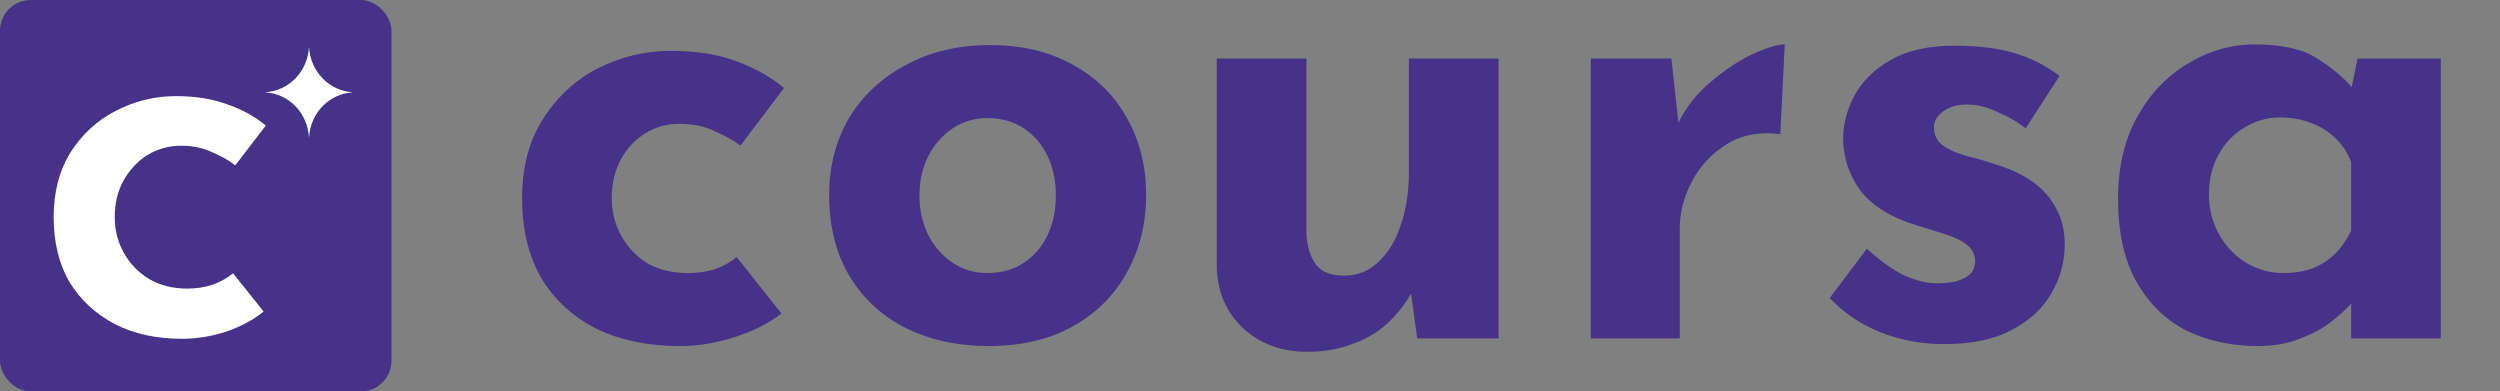 <svg width="894" height="140" viewBox="0 0 894 140" fill="none" xmlns="http://www.w3.org/2000/svg">
<rect x="0" y="0" width="894" height="140" fill="#808080" stroke="none"/>
<path d="M279.447 112.069C275.02 115.58 269.447 118.405 262.73 120.542C256.165 122.679 249.677 123.748 243.265 123.748C231.815 123.748 221.815 121.687 213.266 117.565C204.869 113.29 198.305 107.26 193.572 99.474C188.992 91.535 186.702 81.994 186.702 70.849C186.702 59.704 189.221 50.239 194.259 42.453C199.297 34.514 205.862 28.484 213.953 24.362C222.197 20.24 230.823 18.179 239.83 18.179C248.837 18.179 256.623 19.4 263.188 21.843C269.905 24.286 275.63 27.492 280.363 31.461L264.791 52.071C262.654 50.392 259.677 48.712 255.86 47.033C252.196 45.201 247.845 44.285 242.807 44.285C238.38 44.285 234.334 45.43 230.67 47.72C227.006 50.01 224.105 53.14 221.968 57.109C219.831 61.078 218.762 65.658 218.762 70.849C218.762 75.734 219.907 80.238 222.197 84.36C224.487 88.482 227.617 91.764 231.586 94.207C235.708 96.497 240.517 97.642 246.013 97.642C249.524 97.642 252.73 97.184 255.631 96.268C258.684 95.199 261.28 93.749 263.417 91.917L279.447 112.069ZM296.506 69.704C296.506 59.475 298.872 50.315 303.605 42.224C308.49 34.133 315.284 27.797 323.986 23.217C332.688 18.484 342.687 16.118 353.985 16.118C365.435 16.118 375.358 18.484 383.755 23.217C392.151 27.797 398.563 34.133 402.991 42.224C407.571 50.315 409.861 59.475 409.861 69.704C409.861 79.933 407.571 89.169 402.991 97.413C398.563 105.504 392.151 111.916 383.755 116.649C375.358 121.382 365.282 123.748 353.527 123.748C342.535 123.748 332.688 121.611 323.986 117.336C315.436 113.061 308.719 106.878 303.834 98.787C298.948 90.696 296.506 81.001 296.506 69.704ZM328.795 69.933C328.795 75.124 329.863 79.856 332.001 84.131C334.138 88.253 337.039 91.535 340.703 93.978C344.367 96.421 348.489 97.642 353.069 97.642C358.107 97.642 362.458 96.421 366.122 93.978C369.786 91.535 372.61 88.253 374.595 84.131C376.579 79.856 377.572 75.124 377.572 69.933C377.572 64.59 376.579 59.857 374.595 55.735C372.61 51.613 369.786 48.331 366.122 45.888C362.458 43.445 358.107 42.224 353.069 42.224C348.489 42.224 344.367 43.445 340.703 45.888C337.039 48.331 334.138 51.613 332.001 55.735C329.863 59.857 328.795 64.59 328.795 69.933ZM467.406 125.809C458.399 125.809 450.842 123.061 444.735 117.565C438.628 111.916 435.422 104.665 435.117 95.81V20.927H467.177V83.902C467.482 88.329 468.627 91.917 470.612 94.665C472.597 97.26 475.955 98.558 480.688 98.558C485.421 98.558 489.466 96.955 492.825 93.749C496.336 90.543 499.008 86.192 500.84 80.696C502.825 75.047 503.817 68.712 503.817 61.689V20.927H535.877V121H506.794L504.275 102.68L504.733 104.741C502.443 108.863 499.542 112.527 496.031 115.733C492.52 118.939 488.321 121.382 483.436 123.061C478.703 124.893 473.36 125.809 467.406 125.809ZM597.703 20.927L600.68 48.407L599.993 44.285C602.894 38.331 606.863 33.293 611.901 29.171C616.939 24.896 621.901 21.614 626.786 19.324C631.824 17.034 635.641 15.889 638.236 15.889L636.633 47.949C629.153 47.033 622.741 48.254 617.397 51.613C612.054 54.972 607.932 59.399 605.031 64.895C602.131 70.391 600.68 76.04 600.68 81.841V121H568.849V20.927H597.703ZM695.293 123.061C687.049 123.061 679.339 121.611 672.164 118.71C665.141 115.809 659.187 111.764 654.302 106.573L667.584 88.94C672.469 93.367 676.973 96.573 681.095 98.558C685.37 100.39 689.186 101.306 692.545 101.306C695.14 101.306 697.43 101.077 699.415 100.619C701.552 100.008 703.232 99.169 704.453 98.1C705.674 96.879 706.285 95.352 706.285 93.52C706.285 90.925 705.216 88.864 703.079 87.337C701.094 85.81 698.499 84.589 695.293 83.673C692.087 82.604 688.652 81.536 684.988 80.467C675.828 77.566 669.187 73.368 665.065 67.872C661.096 62.223 659.111 56.117 659.111 49.552C659.111 44.514 660.409 39.476 663.004 34.438C665.752 29.247 670.027 24.973 675.828 21.614C681.782 18.103 689.415 16.347 698.728 16.347C707.125 16.347 714.224 17.187 720.025 18.866C725.826 20.545 731.322 23.293 736.513 27.11L724.376 45.888C721.475 43.598 718.193 41.69 714.529 40.163C711.018 38.484 707.735 37.568 704.682 37.415C701.934 37.262 699.568 37.568 697.583 38.331C695.751 39.094 694.301 40.087 693.232 41.308C692.163 42.529 691.629 43.827 691.629 45.201C691.476 48.102 692.545 50.392 694.835 52.071C697.278 53.75 700.331 55.048 703.995 55.964C707.659 56.88 711.247 57.949 714.758 59.17C719.643 60.697 723.842 62.758 727.353 65.353C730.864 67.948 733.536 71.078 735.368 74.742C737.353 78.253 738.345 82.528 738.345 87.566C738.345 93.673 736.742 99.474 733.536 104.97C730.483 110.313 725.75 114.664 719.338 118.023C713.079 121.382 705.064 123.061 695.293 123.061ZM807.335 123.748C798.022 123.748 789.549 121.916 781.916 118.252C774.435 114.435 768.481 108.634 764.054 100.848C759.627 93.062 757.413 83.139 757.413 71.078C757.413 59.781 759.703 50.01 764.283 41.766C768.863 33.522 774.893 27.186 782.374 22.759C789.855 18.179 797.793 15.889 806.19 15.889C816.113 15.889 823.594 17.568 828.632 20.927C833.823 24.133 838.097 27.721 841.456 31.69L840.082 35.583L843.059 20.927H872.829V121H840.769V99.245L843.288 106.115C842.983 106.115 842.067 107.031 840.54 108.863C839.013 110.542 836.723 112.603 833.67 115.046C830.769 117.336 827.105 119.321 822.678 121C818.403 122.832 813.289 123.748 807.335 123.748ZM816.495 97.642C820.312 97.642 823.747 97.108 826.8 96.039C829.853 94.818 832.525 93.138 834.815 91.001C837.105 88.711 839.09 85.887 840.769 82.528V58.025C839.548 54.666 837.716 51.842 835.273 49.552C832.83 47.109 829.93 45.277 826.571 44.056C823.212 42.682 819.472 41.995 815.35 41.995C810.77 41.995 806.495 43.216 802.526 45.659C798.709 47.949 795.656 51.155 793.366 55.277C791.076 59.399 789.931 64.132 789.931 69.475C789.931 74.818 791.152 79.627 793.595 83.902C796.038 88.177 799.244 91.535 803.213 93.978C807.335 96.421 811.762 97.642 816.495 97.642Z" fill="#473289"/>
<rect width="140" height="140" rx="11" fill="#473289"/>
<path d="M94.265 111.395C90.625 114.385 86.14 116.79 80.81 118.61C75.61 120.3 70.345 121.145 65.015 121.145C55.915 121.145 47.92 119.39 41.03 115.88C34.14 112.24 28.745 107.235 24.845 100.865C21.075 94.365 19.19 86.63 19.19 77.66C19.19 68.69 21.205 60.955 25.235 54.455C29.395 47.955 34.79 43.015 41.42 39.635C48.18 36.125 55.33 34.37 62.87 34.37C69.76 34.37 75.87 35.345 81.2 37.295C86.53 39.115 91.145 41.65 95.045 44.9L84.125 59.135C82.045 57.445 79.315 55.885 75.935 54.455C72.685 52.895 68.98 52.115 64.82 52.115C60.4 52.115 56.37 53.22 52.73 55.43C49.22 57.64 46.36 60.695 44.15 64.595C42.07 68.365 41.03 72.72 41.03 77.66C41.03 82.34 42.135 86.63 44.345 90.53C46.555 94.43 49.61 97.55 53.51 99.89C57.41 102.1 61.895 103.205 66.965 103.205C70.215 103.205 73.205 102.75 75.935 101.84C78.795 100.8 81.265 99.435 83.345 97.745L94.265 111.395Z" fill="white"/>
<path d="M126 33.032C121.978 33.287 118.185 35.051 115.336 37.992C112.487 40.933 110.778 44.848 110.531 49H110.469C110.223 44.848 108.514 40.933 105.664 37.992C102.815 35.05 99.022 33.286 95 33.032V32.968C99.022 32.714 102.815 30.95 105.664 28.008C108.514 25.067 110.223 21.152 110.469 17H110.531C110.778 21.152 112.487 25.067 115.336 28.008C118.185 30.949 121.978 32.713 126 32.968V33.032Z" fill="white"/>
</svg>

